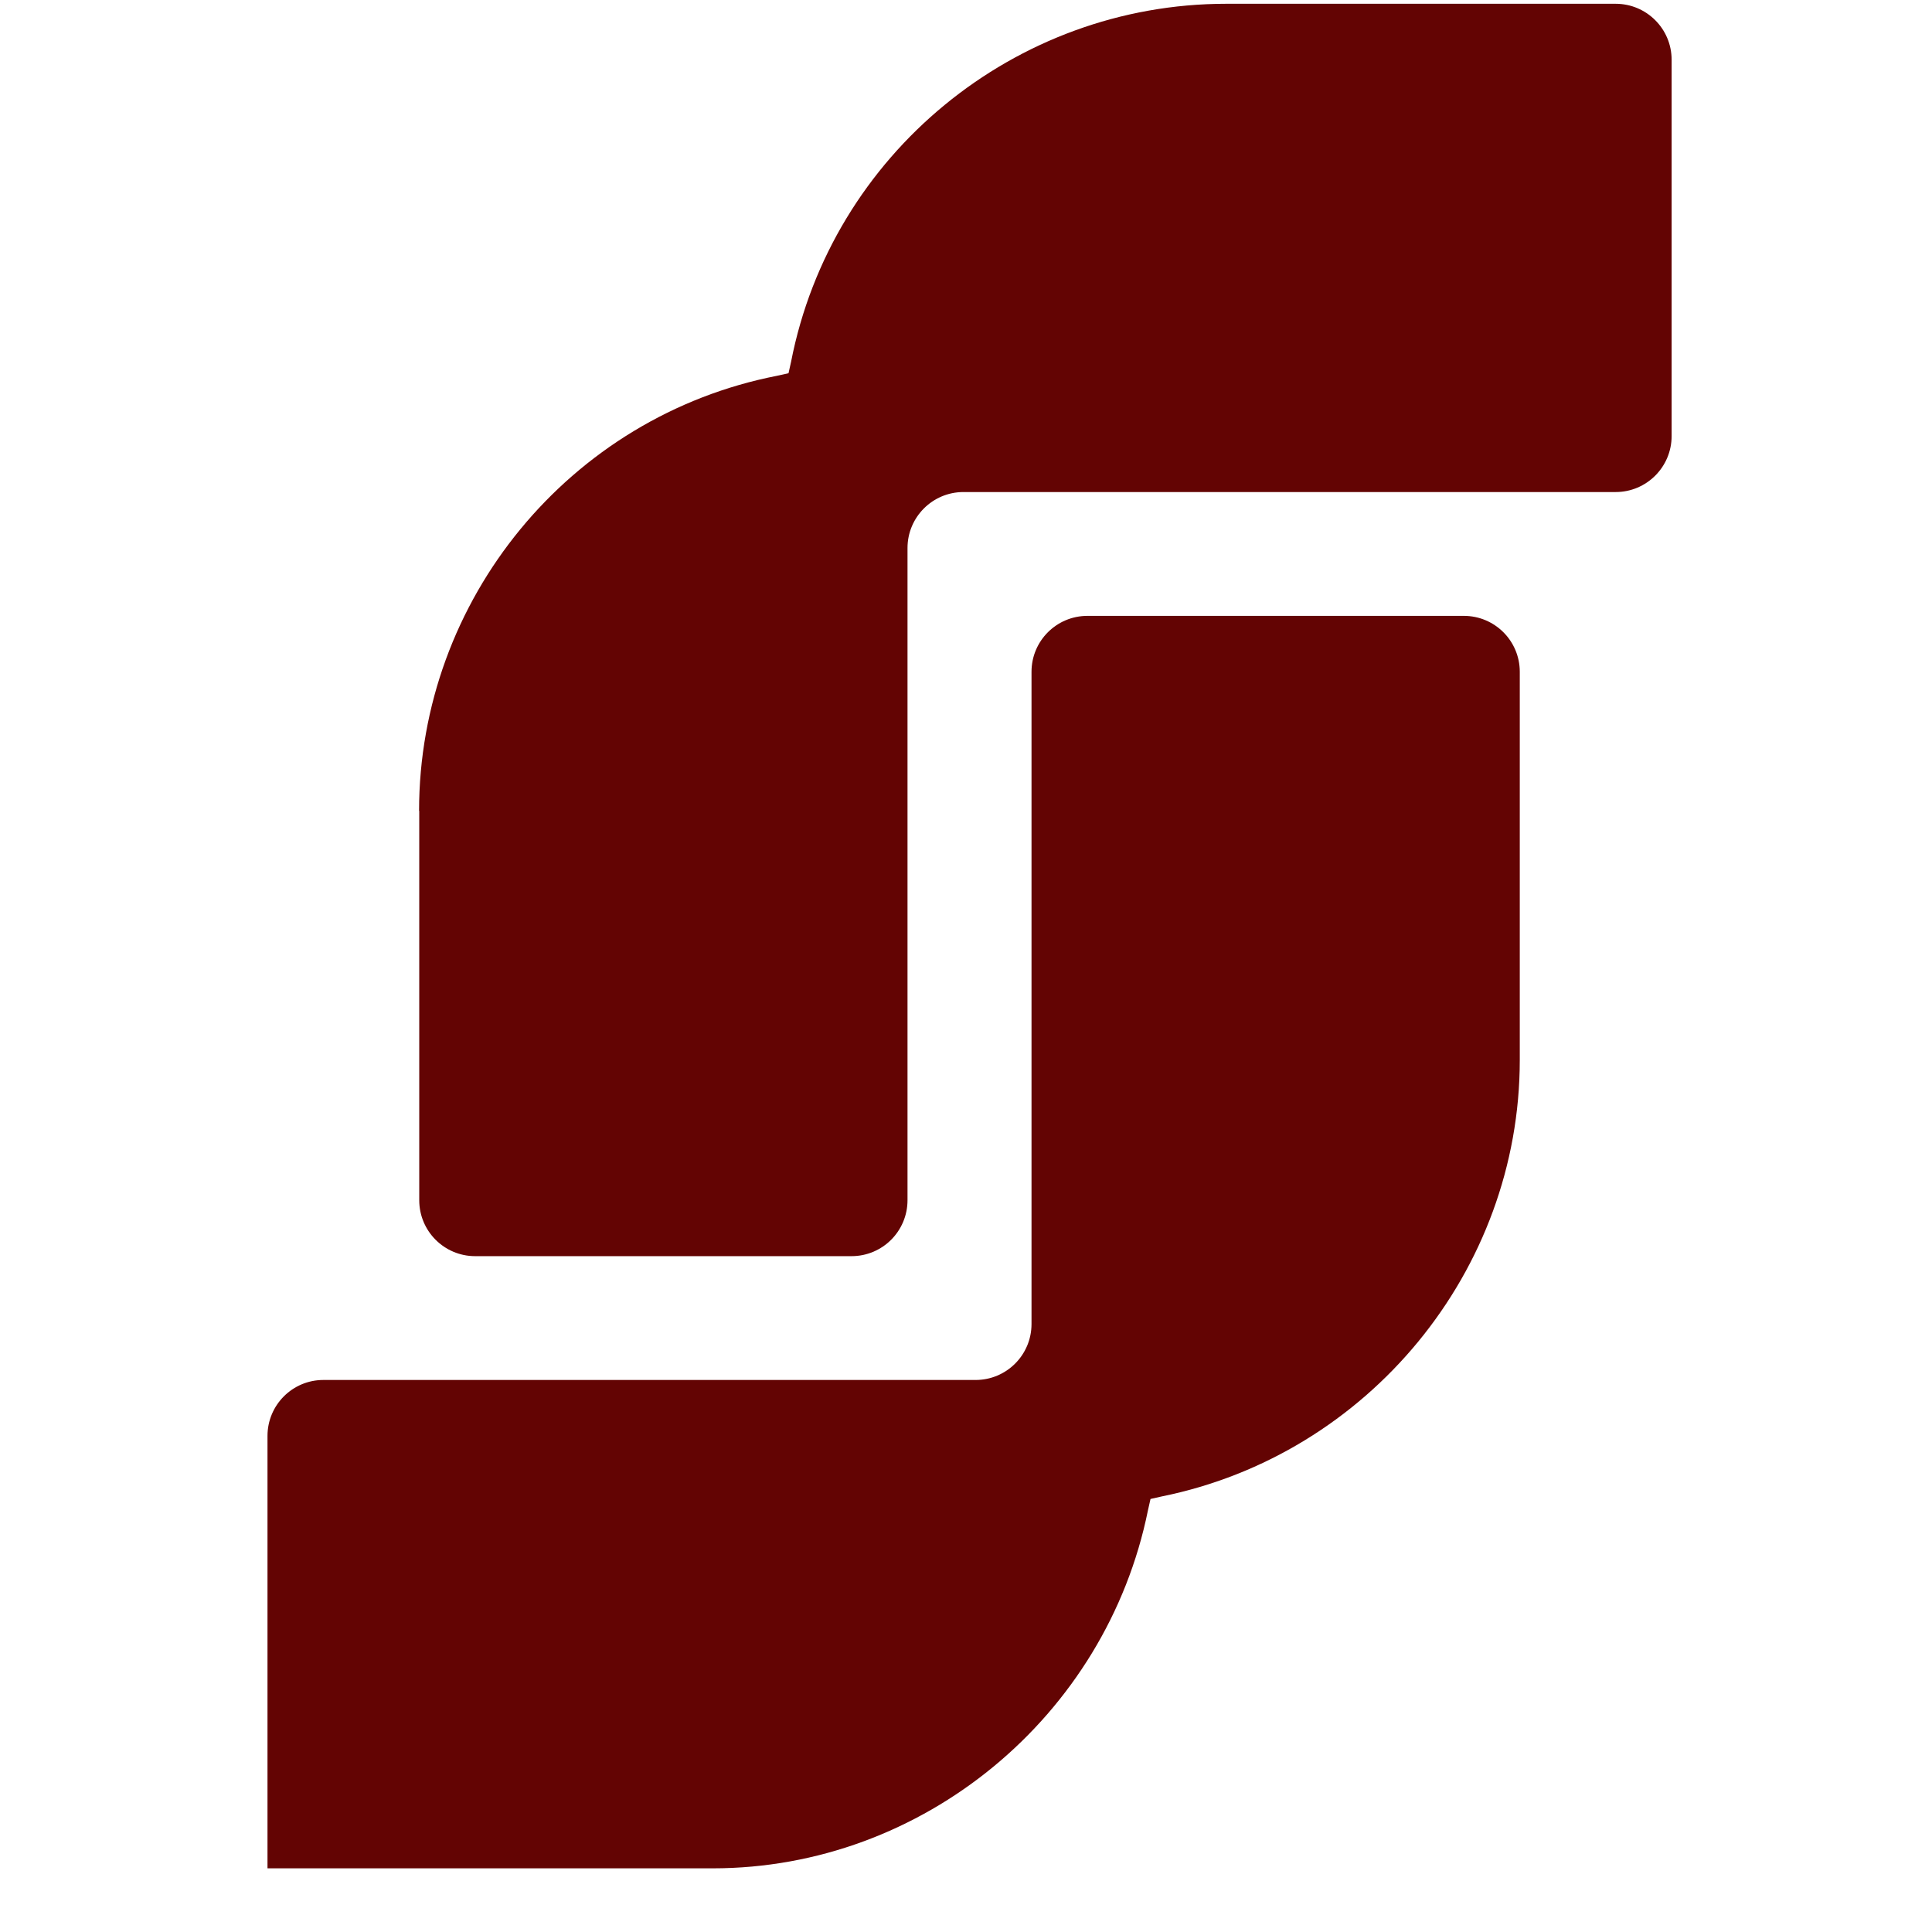 <svg width="22" height="22" viewBox="0 0 22 22" fill="none" xmlns="http://www.w3.org/2000/svg">
<path d="M4.774 9.233V13.667C4.774 14.019 5.059 14.304 5.41 14.304H9.697C10.049 14.304 10.334 14.019 10.334 13.667V6.24C10.334 5.889 10.619 5.603 10.971 5.603H18.398C18.749 5.603 19.035 5.318 19.035 4.966V0.68C19.035 0.328 18.749 0.043 18.398 0.043H13.963C11.558 0.043 9.469 1.757 9.008 4.12L8.979 4.25L8.849 4.279C6.487 4.74 4.772 6.829 4.772 9.234L4.774 9.233Z" fill="#630403"/>
<path d="M8.117 21.275H3.046V16.351C3.046 15.999 3.331 15.714 3.682 15.714H11.109C11.461 15.714 11.746 15.429 11.746 15.077V7.65C11.746 7.298 12.031 7.013 12.383 7.013H16.669C17.021 7.013 17.306 7.298 17.306 7.65V12.07C17.306 14.476 15.578 16.564 13.23 17.04L13.101 17.069L13.072 17.198C12.596 19.547 10.508 21.275 8.117 21.275Z" fill="#630403"/>
</svg>
